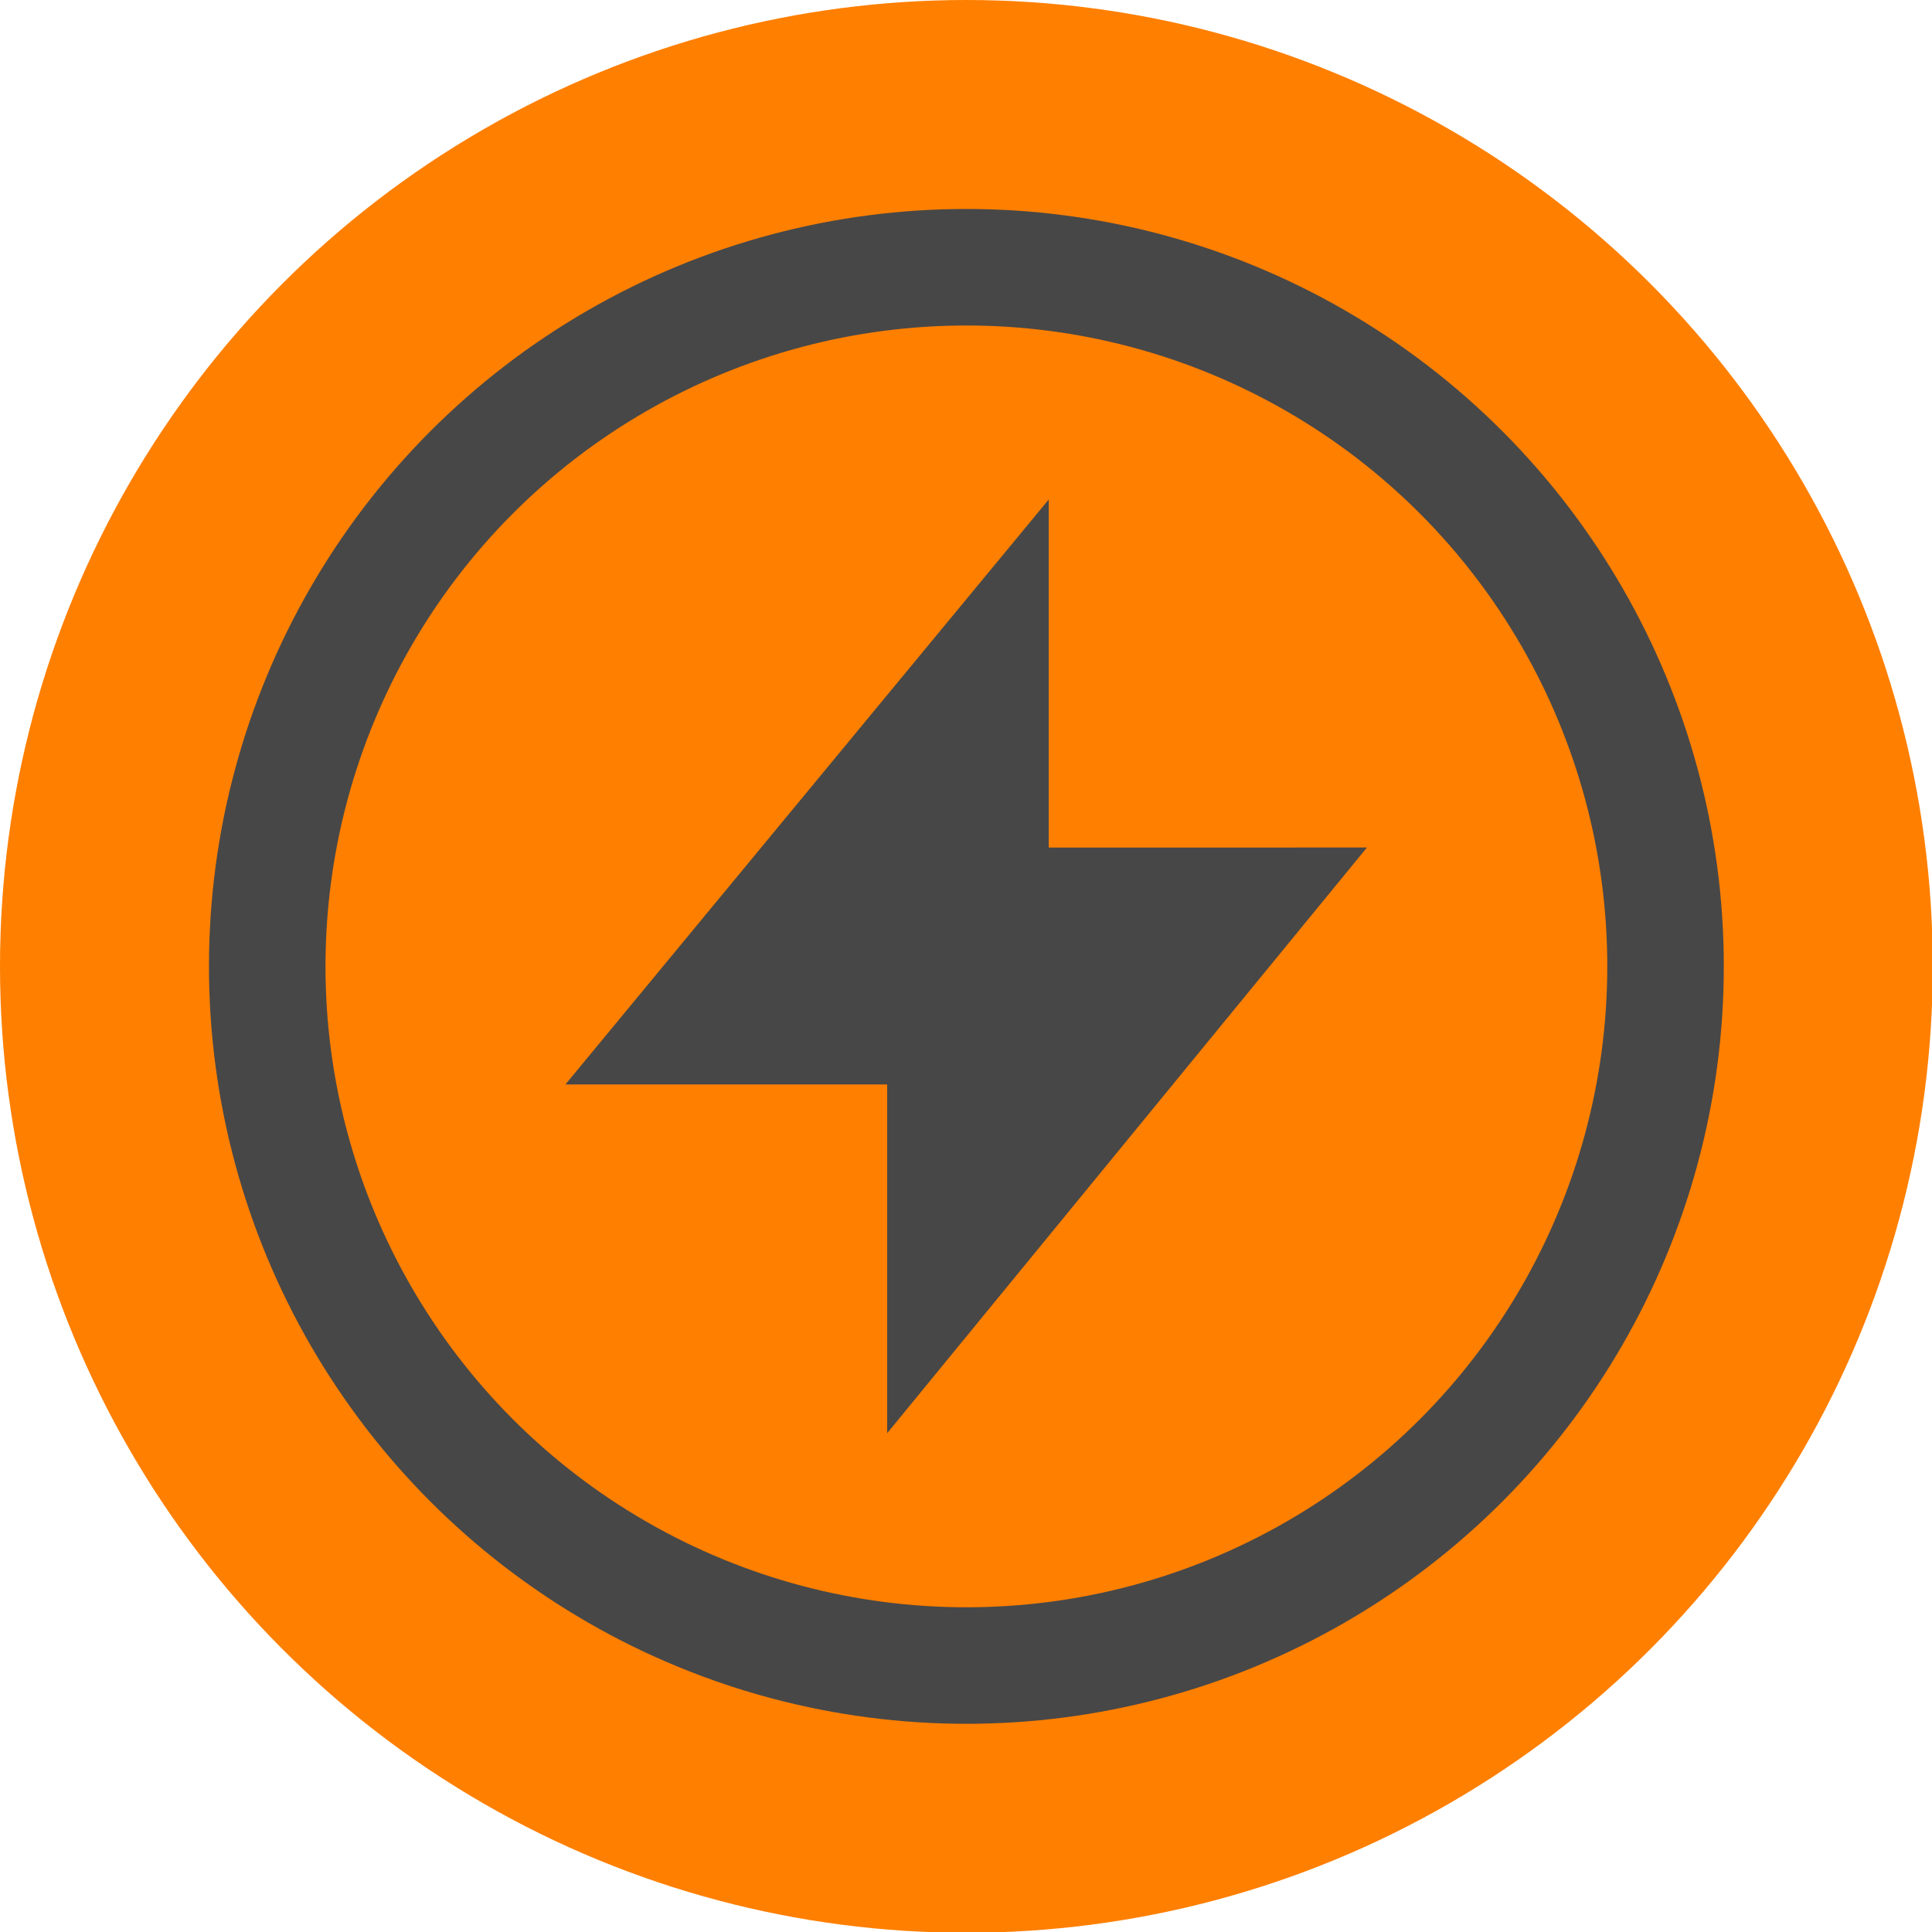 <svg id="Layer_1" data-name="Layer 1" xmlns="http://www.w3.org/2000/svg" viewBox="0 0 24.87 24.87">
  <defs>
    <style>
      .cls-1, .cls-2 {
        fill: #ff7f00;
      }

      .cls-2, .cls-3 {
        stroke: #474747;
      }

      .cls-2 {
        stroke-linecap: round;
        stroke-linejoin: round;
        stroke-width: 1.5px;
      }

      .cls-3 {
        fill: #474747;
        stroke-miterlimit: 10;
      }
    </style>
  </defs>
  <circle class="cls-1" cx="12.44" cy="12.44" r="12.44"/>
  <circle class="cls-2" cx="12.44" cy="12.44" r="9"/>
  <path class="cls-3" d="M13,11.41V7.82L8.34,13.46h3.58v3.59l4.62-5.64Z"/>
</svg>
